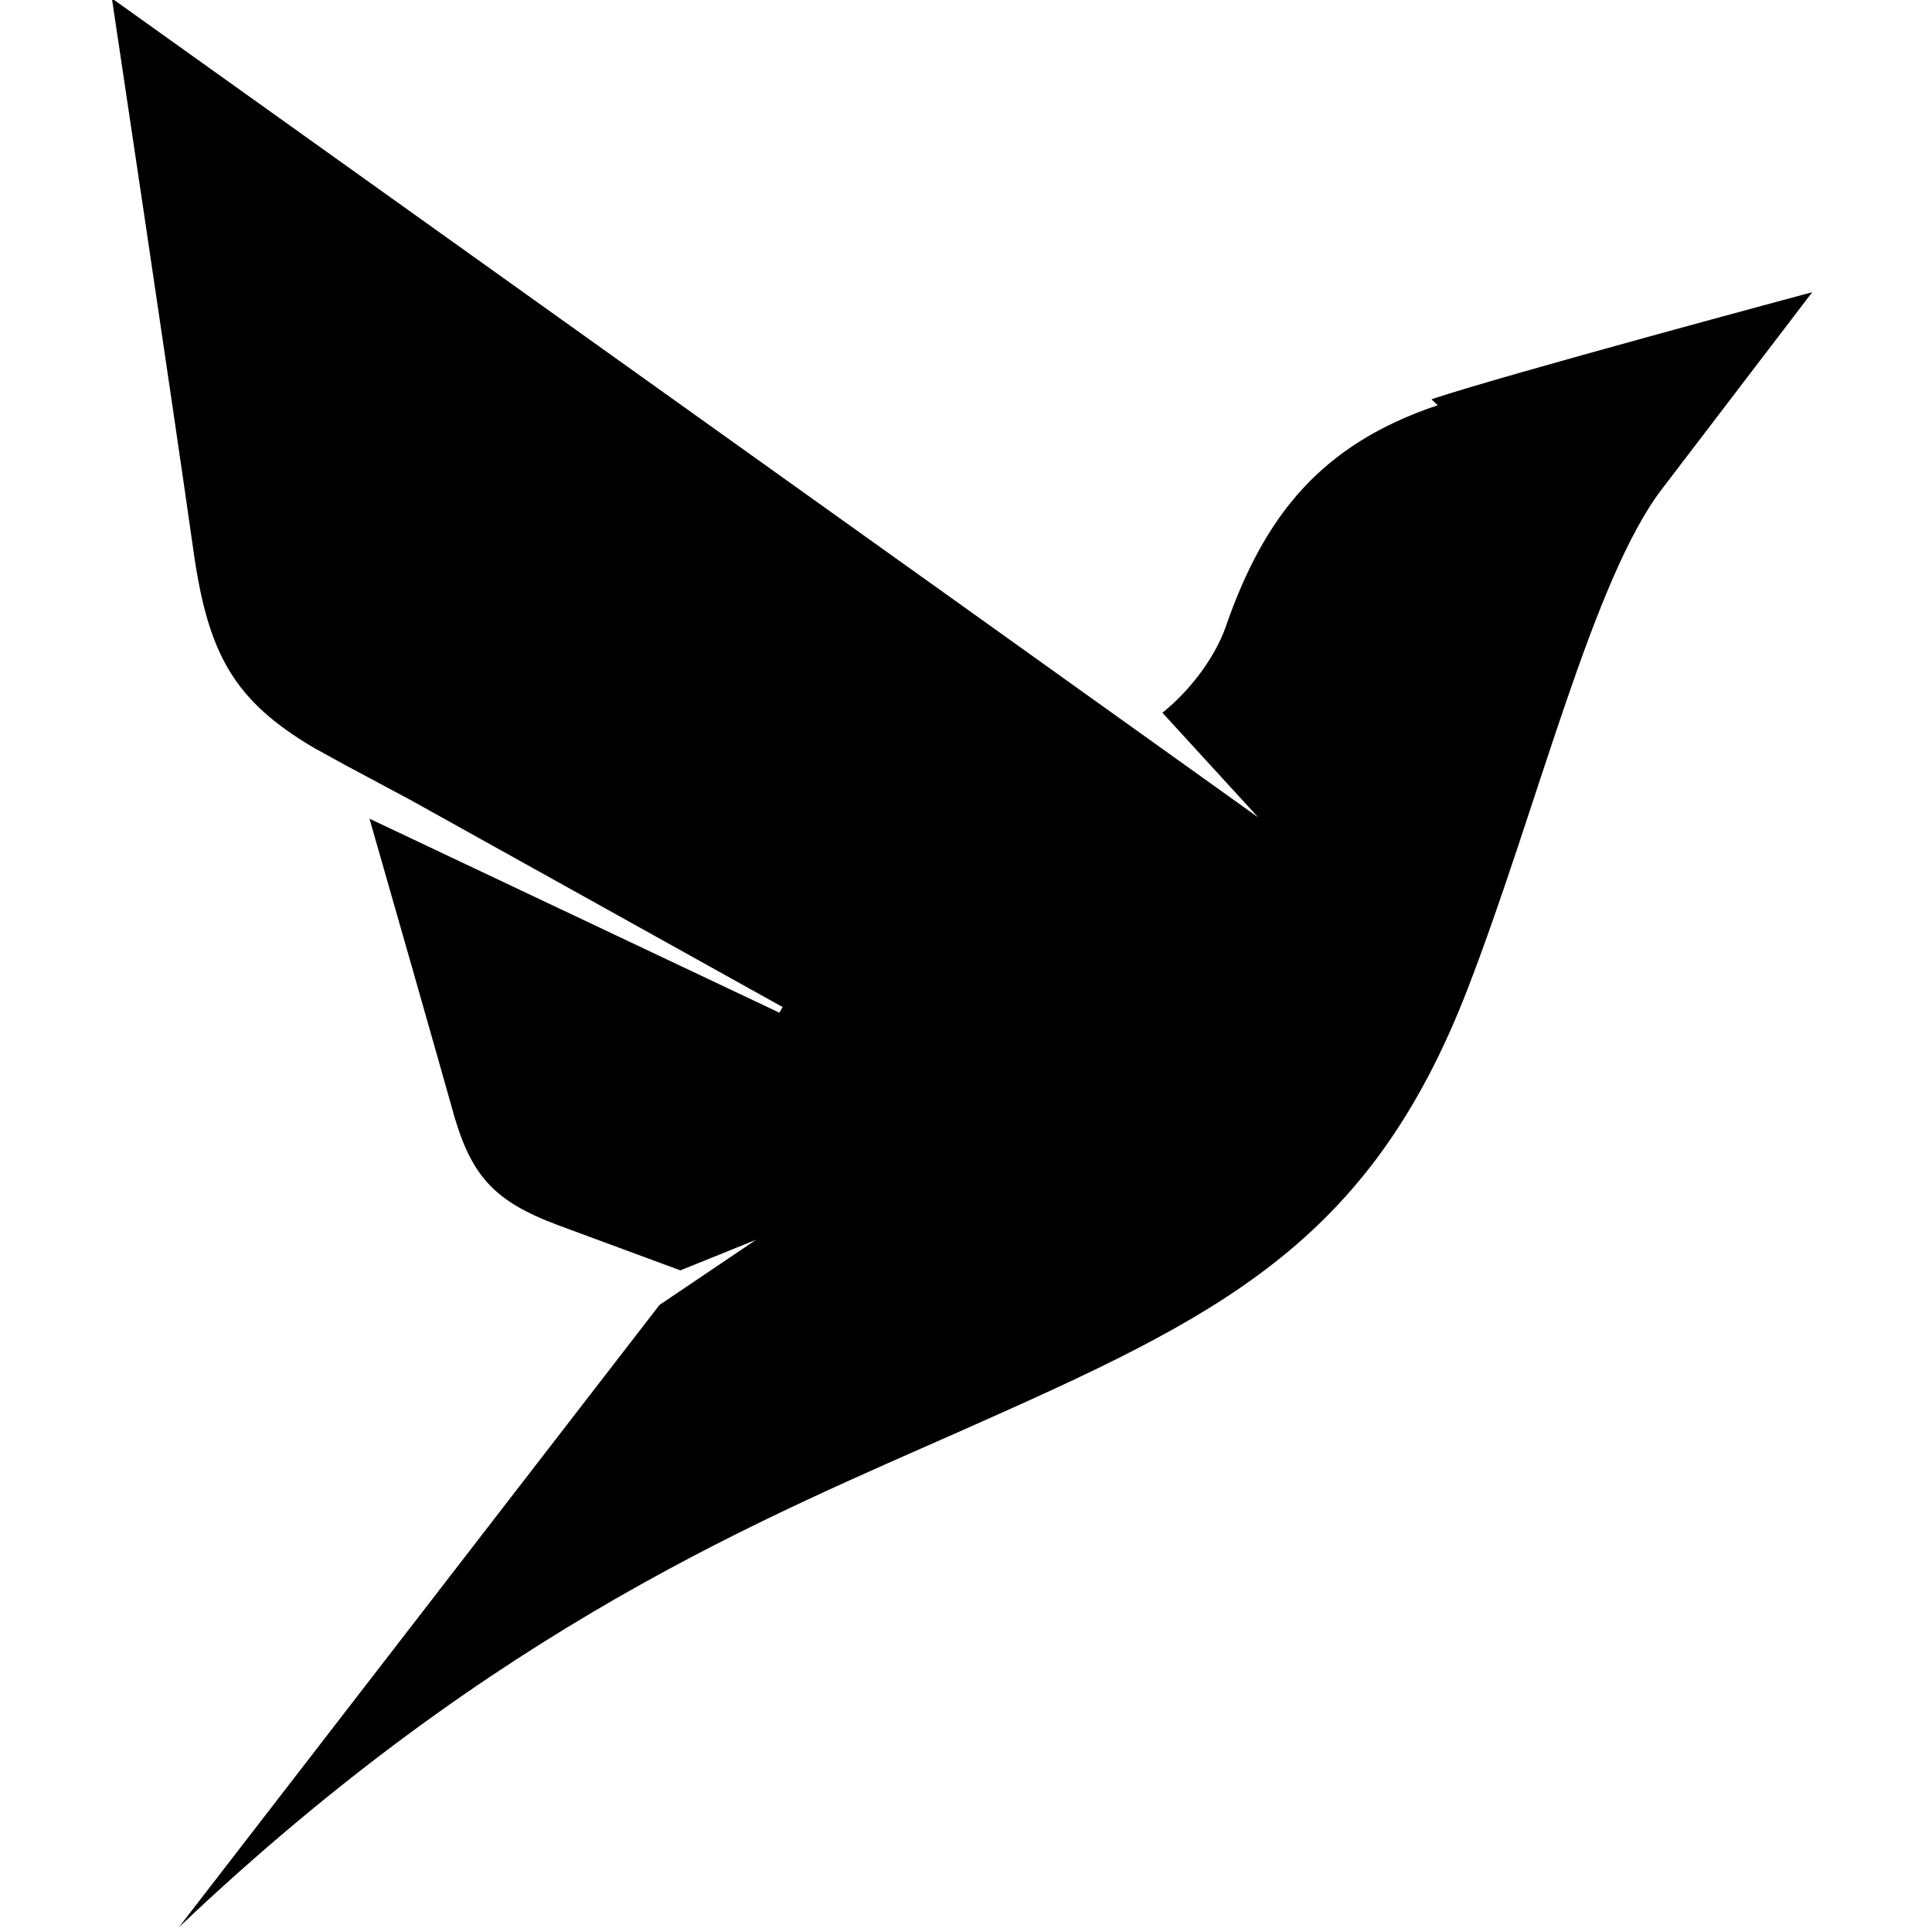 <svg viewBox="0 0 24 24" xmlns="http://www.w3.org/2000/svg"><path d="M17.86 5.034c-1.46.49-2.16 1.38-2.64 2.77 -.13.36-.43.77-.78 1.05l1.19 1.3 -3.79-2.71L1.39-.02s.75 5.003 1.01 6.84c.18 1.298.5 1.88 1.5 2.47l.4.22 1.72.92 -1.024-.55 4.726 2.63 -.04.07L4.59 10.17c.27.94.79 2.76 1.016 3.564 .23.86.508 1.18 1.33 1.487l1.516.56 .94-.38 -1.2.81 -5.97 7.73c3.963-3.76 7.319-5.1 9.77-6.19 3.13-1.39 5.01-2.28 6.24-5.468 .87-2.25 1.56-5.12 2.43-6.23l1.85-2.423s-3.84 1.03-4.73 1.33Z"/></svg>